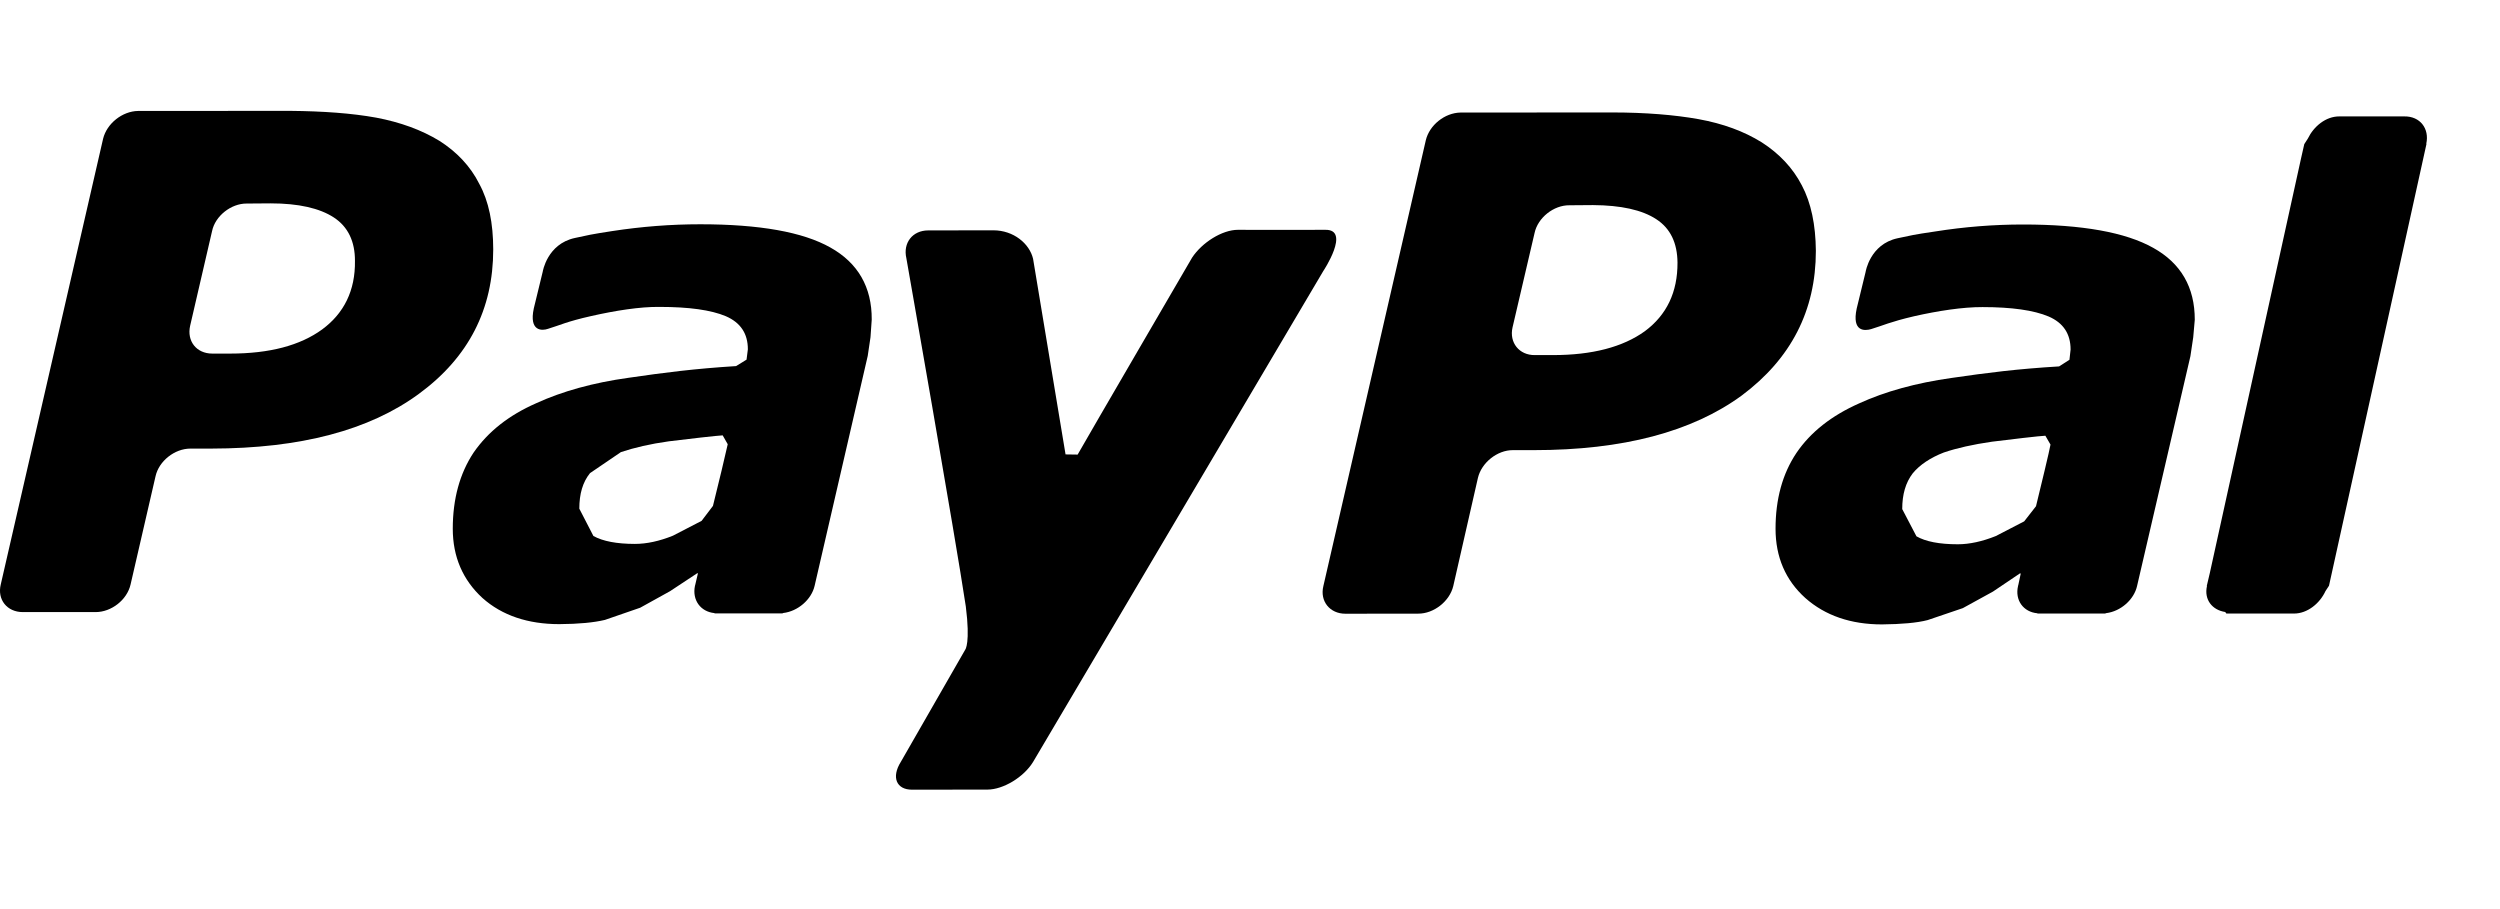 <svg id="paypal" viewBox="0 0 55 20"  xmlns="http://www.w3.org/2000/svg">
<path d="M10.543 4.043C10.35 3.657 10.046 3.339 9.668 3.099C9.273 2.858 8.808 2.689 8.275 2.588C7.734 2.49 7.109 2.446 6.384 2.439L3.038 2.441C2.691 2.446 2.35 2.717 2.268 3.053L0.017 12.857C-0.065 13.189 0.154 13.466 0.501 13.466H2.104C2.451 13.466 2.796 13.197 2.873 12.857L3.422 10.477C3.496 10.145 3.839 9.869 4.19 9.869H4.649C6.608 9.866 8.125 9.466 9.215 8.665C10.311 7.862 10.851 6.801 10.851 5.487C10.85 4.912 10.755 4.429 10.543 4.043ZM7.088 7.247C6.603 7.601 5.93 7.779 5.062 7.779H4.67C4.321 7.779 4.107 7.503 4.183 7.167L4.665 5.086C4.733 4.752 5.084 4.475 5.428 4.478L5.953 4.474C6.566 4.474 7.034 4.58 7.347 4.786C7.656 4.989 7.811 5.312 7.809 5.74C7.818 6.391 7.569 6.892 7.088 7.247Z" />
<path d="M18.268 5.445C17.664 5.104 16.709 4.934 15.405 4.934C14.759 4.934 14.116 4.984 13.466 5.084C12.987 5.158 12.94 5.172 12.645 5.236C12.036 5.369 11.94 5.977 11.94 5.977L11.744 6.783C11.633 7.298 11.93 7.278 12.053 7.235C12.319 7.155 12.467 7.074 13.011 6.952C13.531 6.835 14.078 6.746 14.512 6.752C15.153 6.752 15.643 6.819 15.969 6.957C16.291 7.097 16.453 7.337 16.453 7.685L16.424 7.912L16.194 8.054C15.284 8.111 14.627 8.195 13.831 8.311C13.051 8.419 12.367 8.609 11.799 8.87C11.188 9.138 10.736 9.499 10.419 9.957C10.114 10.418 9.961 10.977 9.961 11.633C9.961 12.25 10.183 12.76 10.613 13.155C11.046 13.542 11.618 13.731 12.302 13.731C12.735 13.729 13.07 13.695 13.308 13.638L14.084 13.37L14.741 13.006L15.345 12.607L15.353 12.619L15.293 12.876L15.289 12.886V12.889C15.224 13.201 15.413 13.458 15.717 13.488L15.723 13.495H15.751H16.98H17.211L17.232 13.486C17.552 13.449 17.852 13.192 17.922 12.886L19.09 7.83L19.151 7.418L19.178 7.032C19.183 6.315 18.874 5.784 18.268 5.445ZM15.685 11.13L15.435 11.459L14.805 11.785C14.508 11.905 14.227 11.966 13.967 11.966C13.573 11.966 13.263 11.908 13.055 11.792L12.745 11.191C12.745 10.865 12.82 10.607 12.98 10.409L13.659 9.947C13.95 9.849 14.304 9.766 14.715 9.709C15.081 9.663 15.805 9.58 15.899 9.578L16.01 9.773C15.988 9.884 15.783 10.742 15.685 11.13Z" />
<path d="M47.37 5.452C46.762 5.111 45.809 4.939 44.507 4.939C43.862 4.939 43.218 4.99 42.57 5.093C42.09 5.163 42.042 5.179 41.745 5.242C41.137 5.374 41.043 5.984 41.043 5.984L40.847 6.789C40.737 7.304 41.026 7.28 41.162 7.241C41.429 7.161 41.573 7.083 42.112 6.957C42.629 6.84 43.181 6.754 43.616 6.756C44.254 6.756 44.744 6.825 45.07 6.963C45.394 7.103 45.553 7.346 45.553 7.69L45.528 7.915L45.3 8.061C44.381 8.116 43.723 8.2 42.934 8.315C42.157 8.424 41.471 8.613 40.902 8.874C40.294 9.144 39.835 9.504 39.522 9.964C39.213 10.425 39.062 10.983 39.062 11.633C39.062 12.255 39.282 12.765 39.718 13.157C40.154 13.543 40.719 13.737 41.403 13.737C41.834 13.732 42.169 13.704 42.408 13.642L43.182 13.379L43.845 13.015L44.444 12.611L44.455 12.624L44.4 12.883L44.394 12.887L44.397 12.892C44.324 13.205 44.514 13.464 44.822 13.492L44.825 13.498H44.853C45.055 13.498 45.752 13.498 46.085 13.498H46.311L46.336 13.489C46.652 13.451 46.951 13.194 47.017 12.885L48.189 7.836L48.251 7.421L48.285 7.034C48.286 6.32 47.98 5.791 47.37 5.452ZM44.792 11.137L44.532 11.47L43.908 11.793C43.611 11.912 43.329 11.974 43.073 11.974C42.666 11.974 42.365 11.915 42.162 11.799L41.849 11.2C41.849 10.873 41.925 10.618 42.078 10.416C42.233 10.226 42.47 10.069 42.764 9.955C43.051 9.857 43.406 9.778 43.819 9.718C44.183 9.672 44.904 9.587 44.998 9.586L45.111 9.781C45.094 9.892 44.888 10.747 44.792 11.137Z" />
<path d="M39.641 4.079C39.441 3.691 39.14 3.377 38.759 3.132C38.369 2.889 37.907 2.719 37.367 2.621C36.836 2.526 36.202 2.475 35.482 2.474L32.132 2.476C31.783 2.482 31.448 2.753 31.368 3.085L29.114 12.894C29.033 13.227 29.257 13.502 29.598 13.502L31.202 13.5C31.543 13.502 31.892 13.229 31.972 12.893L32.515 10.511C32.594 10.18 32.938 9.901 33.285 9.903H33.744C35.705 9.903 37.226 9.5 38.32 8.7C39.402 7.892 39.949 6.833 39.949 5.518C39.944 4.945 39.844 4.461 39.641 4.079ZM36.186 7.287C35.703 7.635 35.029 7.812 34.165 7.812H33.766C33.422 7.816 33.199 7.536 33.276 7.202L33.761 5.124C33.832 4.791 34.18 4.512 34.527 4.516L35.046 4.512C35.662 4.516 36.124 4.617 36.439 4.823C36.753 5.028 36.901 5.35 36.905 5.777C36.908 6.428 36.667 6.93 36.186 7.287Z" />
<path d="M53.378 3.163C53.451 2.828 53.241 2.556 52.897 2.561H51.462C51.168 2.561 50.903 2.779 50.773 3.048L50.694 3.171L50.622 3.489L48.616 12.607L48.55 12.887L48.553 12.894C48.486 13.194 48.67 13.421 48.955 13.464L48.98 13.498H50.47C50.762 13.498 51.036 13.276 51.161 13.003L51.238 12.886L53.383 3.164L53.378 3.163Z" />
<path d="M29.154 5.056C28.775 5.061 27.234 5.056 27.234 5.056C26.888 5.056 26.445 5.335 26.226 5.668C26.226 5.668 23.931 9.605 23.708 10.001L23.442 9.997L22.728 5.695C22.649 5.356 22.295 5.067 21.855 5.067L20.42 5.069C20.075 5.069 19.862 5.345 19.94 5.681C19.94 5.681 21.03 11.883 21.248 13.343C21.35 14.148 21.236 14.291 21.236 14.291L19.817 16.763C19.607 17.099 19.72 17.373 20.064 17.373L21.724 17.371C22.069 17.371 22.523 17.099 22.728 16.762L29.111 5.965C29.111 5.966 29.725 5.043 29.154 5.056Z" />
</svg>
